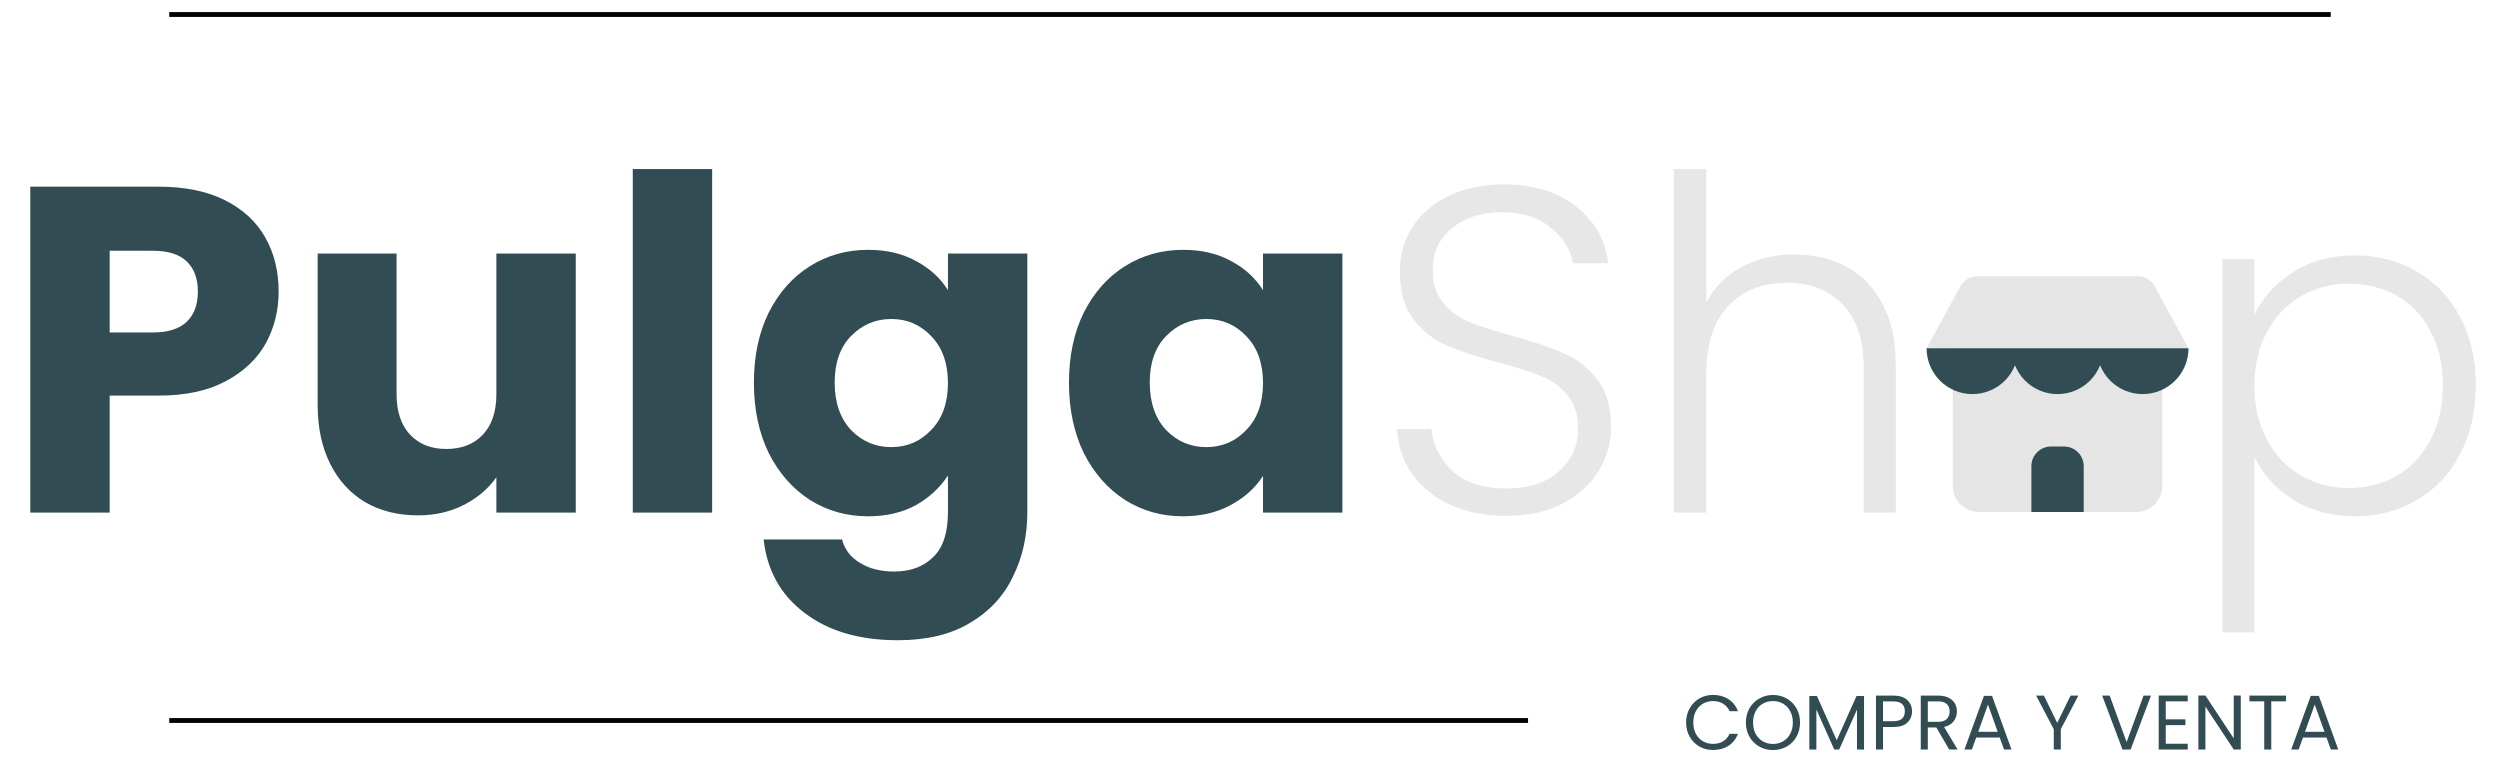 <svg width="517" height="161" viewBox="0 0 517 161" fill="none" xmlns="http://www.w3.org/2000/svg">
<path d="M57.624 60.304C57.624 64.208 56.728 67.792 54.937 71.056C53.145 74.256 50.392 76.848 46.681 78.832C42.968 80.816 38.361 81.808 32.856 81.808H22.68V106H6.264V38.608H32.856C38.233 38.608 42.776 39.536 46.489 41.392C50.2 43.248 52.984 45.808 54.84 49.072C56.697 52.336 57.624 56.08 57.624 60.304ZM31.608 68.752C34.745 68.752 37.081 68.016 38.617 66.544C40.153 65.072 40.92 62.992 40.92 60.304C40.92 57.616 40.153 55.536 38.617 54.064C37.081 52.592 34.745 51.856 31.608 51.856H22.68V68.752H31.608ZM119.067 52.432V106H102.651V98.704C100.987 101.072 98.715 102.992 95.835 104.464C93.019 105.872 89.883 106.576 86.427 106.576C82.331 106.576 78.715 105.68 75.579 103.888C72.443 102.032 70.011 99.376 68.283 95.92C66.555 92.464 65.691 88.4 65.691 83.728V52.432H82.011V81.52C82.011 85.104 82.939 87.888 84.795 89.872C86.651 91.856 89.147 92.848 92.283 92.848C95.483 92.848 98.011 91.856 99.867 89.872C101.723 87.888 102.651 85.104 102.651 81.52V52.432H119.067ZM147.274 34.96V106H130.858V34.96H147.274ZM179.523 51.664C183.299 51.664 186.595 52.432 189.411 53.968C192.291 55.504 194.499 57.52 196.035 60.016V52.432H212.451V105.904C212.451 110.832 211.459 115.28 209.475 119.248C207.555 123.28 204.579 126.48 200.547 128.848C196.579 131.216 191.619 132.4 185.667 132.4C177.731 132.4 171.299 130.512 166.371 126.736C161.443 123.024 158.627 117.968 157.923 111.568H174.147C174.659 113.616 175.875 115.216 177.795 116.368C179.715 117.584 182.083 118.192 184.899 118.192C188.291 118.192 190.979 117.2 192.963 115.216C195.011 113.296 196.035 110.192 196.035 105.904V98.32C194.435 100.816 192.227 102.864 189.411 104.464C186.595 106 183.299 106.768 179.523 106.768C175.107 106.768 171.107 105.648 167.523 103.408C163.939 101.104 161.091 97.872 158.979 93.712C156.931 89.488 155.907 84.624 155.907 79.12C155.907 73.616 156.931 68.784 158.979 64.624C161.091 60.464 163.939 57.264 167.523 55.024C171.107 52.784 175.107 51.664 179.523 51.664ZM196.035 79.216C196.035 75.12 194.883 71.888 192.579 69.52C190.339 67.152 187.587 65.968 184.323 65.968C181.059 65.968 178.275 67.152 175.971 69.52C173.731 71.824 172.611 75.024 172.611 79.12C172.611 83.216 173.731 86.48 175.971 88.912C178.275 91.28 181.059 92.464 184.323 92.464C187.587 92.464 190.339 91.28 192.579 88.912C194.883 86.544 196.035 83.312 196.035 79.216ZM221.063 79.12C221.063 73.616 222.087 68.784 224.135 64.624C226.247 60.464 229.095 57.264 232.679 55.024C236.263 52.784 240.263 51.664 244.679 51.664C248.455 51.664 251.751 52.432 254.567 53.968C257.447 55.504 259.655 57.52 261.191 60.016V52.432H277.607V106H261.191V98.416C259.591 100.912 257.351 102.928 254.471 104.464C251.655 106 248.359 106.768 244.583 106.768C240.231 106.768 236.263 105.648 232.679 103.408C229.095 101.104 226.247 97.872 224.135 93.712C222.087 89.488 221.063 84.624 221.063 79.12ZM261.191 79.216C261.191 75.12 260.039 71.888 257.735 69.52C255.495 67.152 252.743 65.968 249.479 65.968C246.215 65.968 243.431 67.152 241.127 69.52C238.887 71.824 237.767 75.024 237.767 79.12C237.767 83.216 238.887 86.48 241.127 88.912C243.431 91.28 246.215 92.464 249.479 92.464C252.743 92.464 255.495 91.28 257.735 88.912C260.039 86.544 261.191 83.312 261.191 79.216Z" fill="#314C53"/>
<path d="M311.563 106.672C307.147 106.672 303.243 105.904 299.851 104.368C296.523 102.832 293.899 100.688 291.979 97.936C290.059 95.184 289.035 92.112 288.907 88.72H296.011C296.331 91.984 297.771 94.864 300.331 97.36C302.891 99.792 306.635 101.008 311.563 101.008C316.107 101.008 319.691 99.856 322.315 97.552C325.003 95.184 326.347 92.208 326.347 88.624C326.347 85.744 325.611 83.44 324.139 81.712C322.667 79.92 320.843 78.608 318.667 77.776C316.491 76.88 313.483 75.92 309.643 74.896C305.163 73.68 301.611 72.496 298.987 71.344C296.363 70.192 294.123 68.4 292.267 65.968C290.411 63.536 289.483 60.24 289.483 56.08C289.483 52.624 290.379 49.552 292.171 46.864C293.963 44.112 296.491 41.968 299.755 40.432C303.019 38.896 306.763 38.128 310.987 38.128C317.195 38.128 322.187 39.664 325.963 42.736C329.803 45.744 332.011 49.648 332.587 54.448H325.291C324.843 51.696 323.339 49.264 320.779 47.152C318.219 44.976 314.763 43.888 310.411 43.888C306.379 43.888 303.019 44.976 300.331 47.152C297.643 49.264 296.299 52.176 296.299 55.888C296.299 58.704 297.035 60.976 298.507 62.704C299.979 64.432 301.803 65.744 303.979 66.64C306.219 67.536 309.227 68.496 313.003 69.52C317.355 70.736 320.875 71.952 323.563 73.168C326.251 74.32 328.523 76.112 330.379 78.544C332.235 80.976 333.163 84.24 333.163 88.336C333.163 91.472 332.331 94.448 330.667 97.264C329.003 100.08 326.539 102.352 323.275 104.08C320.011 105.808 316.107 106.672 311.563 106.672ZM371.109 52.624C375.077 52.624 378.629 53.456 381.765 55.12C384.965 56.784 387.461 59.344 389.253 62.8C391.109 66.192 392.037 70.352 392.037 75.28V106H385.413V76.048C385.413 70.352 383.973 66 381.093 62.992C378.277 59.984 374.405 58.48 369.477 58.48C364.421 58.48 360.389 60.08 357.381 63.28C354.373 66.48 352.869 71.184 352.869 77.392V106H346.149V34.96H352.869V62.512C354.533 59.376 356.965 56.944 360.165 55.216C363.429 53.488 367.077 52.624 371.109 52.624ZM466.21 65.104C467.874 61.584 470.498 58.672 474.082 56.368C477.73 54 482.05 52.816 487.042 52.816C491.778 52.816 496.034 53.936 499.81 56.176C503.65 58.352 506.626 61.488 508.738 65.584C510.914 69.616 512.002 74.32 512.002 79.696C512.002 85.072 510.914 89.808 508.738 93.904C506.626 98 503.65 101.168 499.81 103.408C496.034 105.648 491.778 106.768 487.042 106.768C482.114 106.768 477.826 105.616 474.178 103.312C470.53 100.944 467.874 98 466.21 94.48V130.768H459.586V53.584H466.21V65.104ZM505.186 79.696C505.186 75.344 504.322 71.6 502.594 68.464C500.93 65.264 498.626 62.832 495.682 61.168C492.738 59.504 489.41 58.672 485.698 58.672C482.114 58.672 478.818 59.536 475.81 61.264C472.866 62.992 470.53 65.456 468.802 68.656C467.074 71.856 466.21 75.568 466.21 79.792C466.21 84.016 467.074 87.728 468.802 90.928C470.53 94.128 472.866 96.592 475.81 98.32C478.818 100.048 482.114 100.912 485.698 100.912C489.41 100.912 492.738 100.08 495.682 98.416C498.626 96.688 500.93 94.224 502.594 91.024C504.322 87.76 505.186 83.984 505.186 79.696Z" fill="#E5E5E5" fill-opacity="0.92"/>
<path d="M348.688 149.416C348.688 148.328 348.933 147.352 349.424 146.488C349.915 145.613 350.581 144.931 351.424 144.44C352.277 143.949 353.221 143.704 354.256 143.704C355.472 143.704 356.533 143.997 357.44 144.584C358.347 145.171 359.008 146.003 359.424 147.08H357.68C357.371 146.408 356.923 145.891 356.336 145.528C355.76 145.165 355.067 144.984 354.256 144.984C353.477 144.984 352.779 145.165 352.16 145.528C351.541 145.891 351.056 146.408 350.704 147.08C350.352 147.741 350.176 148.52 350.176 149.416C350.176 150.301 350.352 151.08 350.704 151.752C351.056 152.413 351.541 152.925 352.16 153.288C352.779 153.651 353.477 153.832 354.256 153.832C355.067 153.832 355.76 153.656 356.336 153.304C356.923 152.941 357.371 152.424 357.68 151.752H359.424C359.008 152.819 358.347 153.645 357.44 154.232C356.533 154.808 355.472 155.096 354.256 155.096C353.221 155.096 352.277 154.856 351.424 154.376C350.581 153.885 349.915 153.208 349.424 152.344C348.933 151.48 348.688 150.504 348.688 149.416ZM366.647 155.112C365.613 155.112 364.669 154.872 363.815 154.392C362.962 153.901 362.285 153.224 361.783 152.36C361.293 151.485 361.047 150.504 361.047 149.416C361.047 148.328 361.293 147.352 361.783 146.488C362.285 145.613 362.962 144.936 363.815 144.456C364.669 143.965 365.613 143.72 366.647 143.72C367.693 143.72 368.642 143.965 369.495 144.456C370.349 144.936 371.021 145.608 371.511 146.472C372.002 147.336 372.247 148.317 372.247 149.416C372.247 150.515 372.002 151.496 371.511 152.36C371.021 153.224 370.349 153.901 369.495 154.392C368.642 154.872 367.693 155.112 366.647 155.112ZM366.647 153.848C367.426 153.848 368.125 153.667 368.743 153.304C369.373 152.941 369.863 152.424 370.215 151.752C370.578 151.08 370.759 150.301 370.759 149.416C370.759 148.52 370.578 147.741 370.215 147.08C369.863 146.408 369.378 145.891 368.759 145.528C368.141 145.165 367.437 144.984 366.647 144.984C365.858 144.984 365.154 145.165 364.535 145.528C363.917 145.891 363.426 146.408 363.063 147.08C362.711 147.741 362.535 148.52 362.535 149.416C362.535 150.301 362.711 151.08 363.063 151.752C363.426 152.424 363.917 152.941 364.535 153.304C365.165 153.667 365.869 153.848 366.647 153.848ZM385.482 143.928V155H384.026V146.744L380.346 155H379.322L375.626 146.728V155H374.17V143.928H375.738L379.834 153.08L383.93 143.928H385.482ZM395.407 147.112C395.407 148.04 395.087 148.813 394.447 149.432C393.817 150.04 392.852 150.344 391.551 150.344H389.407V155H387.951V143.848H391.551C392.809 143.848 393.764 144.152 394.415 144.76C395.076 145.368 395.407 146.152 395.407 147.112ZM391.551 149.144C392.361 149.144 392.959 148.968 393.343 148.616C393.727 148.264 393.919 147.763 393.919 147.112C393.919 145.736 393.129 145.048 391.551 145.048H389.407V149.144H391.551ZM403.088 155L400.432 150.44H398.672V155H397.216V143.848H400.816C401.659 143.848 402.368 143.992 402.944 144.28C403.531 144.568 403.968 144.957 404.256 145.448C404.544 145.939 404.688 146.499 404.688 147.128C404.688 147.896 404.464 148.573 404.016 149.16C403.579 149.747 402.918 150.136 402.032 150.328L404.832 155H403.088ZM398.672 149.272H400.816C401.606 149.272 402.198 149.08 402.592 148.696C402.987 148.301 403.184 147.779 403.184 147.128C403.184 146.467 402.987 145.955 402.592 145.592C402.208 145.229 401.616 145.048 400.816 145.048H398.672V149.272ZM413.543 152.52H408.679L407.783 155H406.247L410.279 143.912H411.959L415.975 155H414.439L413.543 152.52ZM413.127 151.336L411.111 145.704L409.095 151.336H413.127ZM429.806 143.848L426.174 150.792V155H424.718V150.792L421.07 143.848H422.686L425.438 149.496L428.19 143.848H429.806ZM444.823 143.848L440.615 155H438.935L434.727 143.848H436.279L439.783 153.464L443.287 143.848H444.823ZM447.876 145.032V148.76H451.94V149.96H447.876V153.8H452.42V155H446.42V143.832H452.42V145.032H447.876ZM463.391 155H461.935L456.079 146.12V155H454.623V143.832H456.079L461.935 152.696V143.832H463.391V155ZM472.737 143.848V145.032H469.697V155H468.241V145.032H465.185V143.848H472.737ZM481.121 152.52H476.257L475.361 155H473.825L477.857 143.912H479.537L483.553 155H482.017L481.121 152.52ZM480.705 151.336L478.689 145.704L476.673 151.336H480.705Z" fill="#314C53"/>
<path d="M35 149H316" stroke="#010300"/>
<path d="M35 3H482" stroke="#010300"/>
<path d="M405.387 59.242C406.099 57.937 407.467 57.125 408.953 57.125H442.047C443.533 57.125 444.901 57.937 445.613 59.242L452.583 72.021H447.167V100.458C447.167 103.45 444.742 105.875 441.75 105.875H430.917V96.396C430.917 94.152 429.098 92.333 426.854 92.333H424.146C421.902 92.333 420.083 94.152 420.083 96.396V105.875H409.25C406.258 105.875 403.833 103.45 403.833 100.458V72.021H398.417L405.387 59.242Z" fill="#E5E5E5"/>
<path d="M416.653 75.648L416.698 75.539C417.17 76.72 417.88 77.806 418.797 78.723C420.575 80.501 422.986 81.5 425.5 81.5C428.014 81.5 430.425 80.501 432.203 78.723C433.12 77.806 433.83 76.72 434.302 75.539L434.347 75.648C434.823 76.798 435.521 77.843 436.401 78.723C437.282 79.603 438.327 80.302 439.477 80.778C440.627 81.254 441.859 81.5 443.104 81.5C444.349 81.5 445.582 81.254 446.732 80.778C447.882 80.302 448.927 79.603 449.807 78.723C450.687 77.843 451.385 76.798 451.862 75.648C452.338 74.498 452.583 73.265 452.583 72.02H398.417C398.417 73.265 398.662 74.498 399.138 75.648C399.615 76.798 400.313 77.843 401.193 78.723C402.073 79.603 403.118 80.302 404.268 80.778C405.418 81.254 406.651 81.5 407.896 81.5C409.141 81.5 410.373 81.254 411.523 80.778C412.673 80.302 413.718 79.603 414.599 78.723C415.479 77.843 416.177 76.798 416.653 75.648Z" fill="#314C53"/>
<path d="M420.083 96.396C420.083 94.152 421.902 92.333 424.146 92.333H426.854C429.098 92.333 430.917 94.152 430.917 96.396V105.875H420.083V96.396Z" fill="#314C53"/>
</svg>
